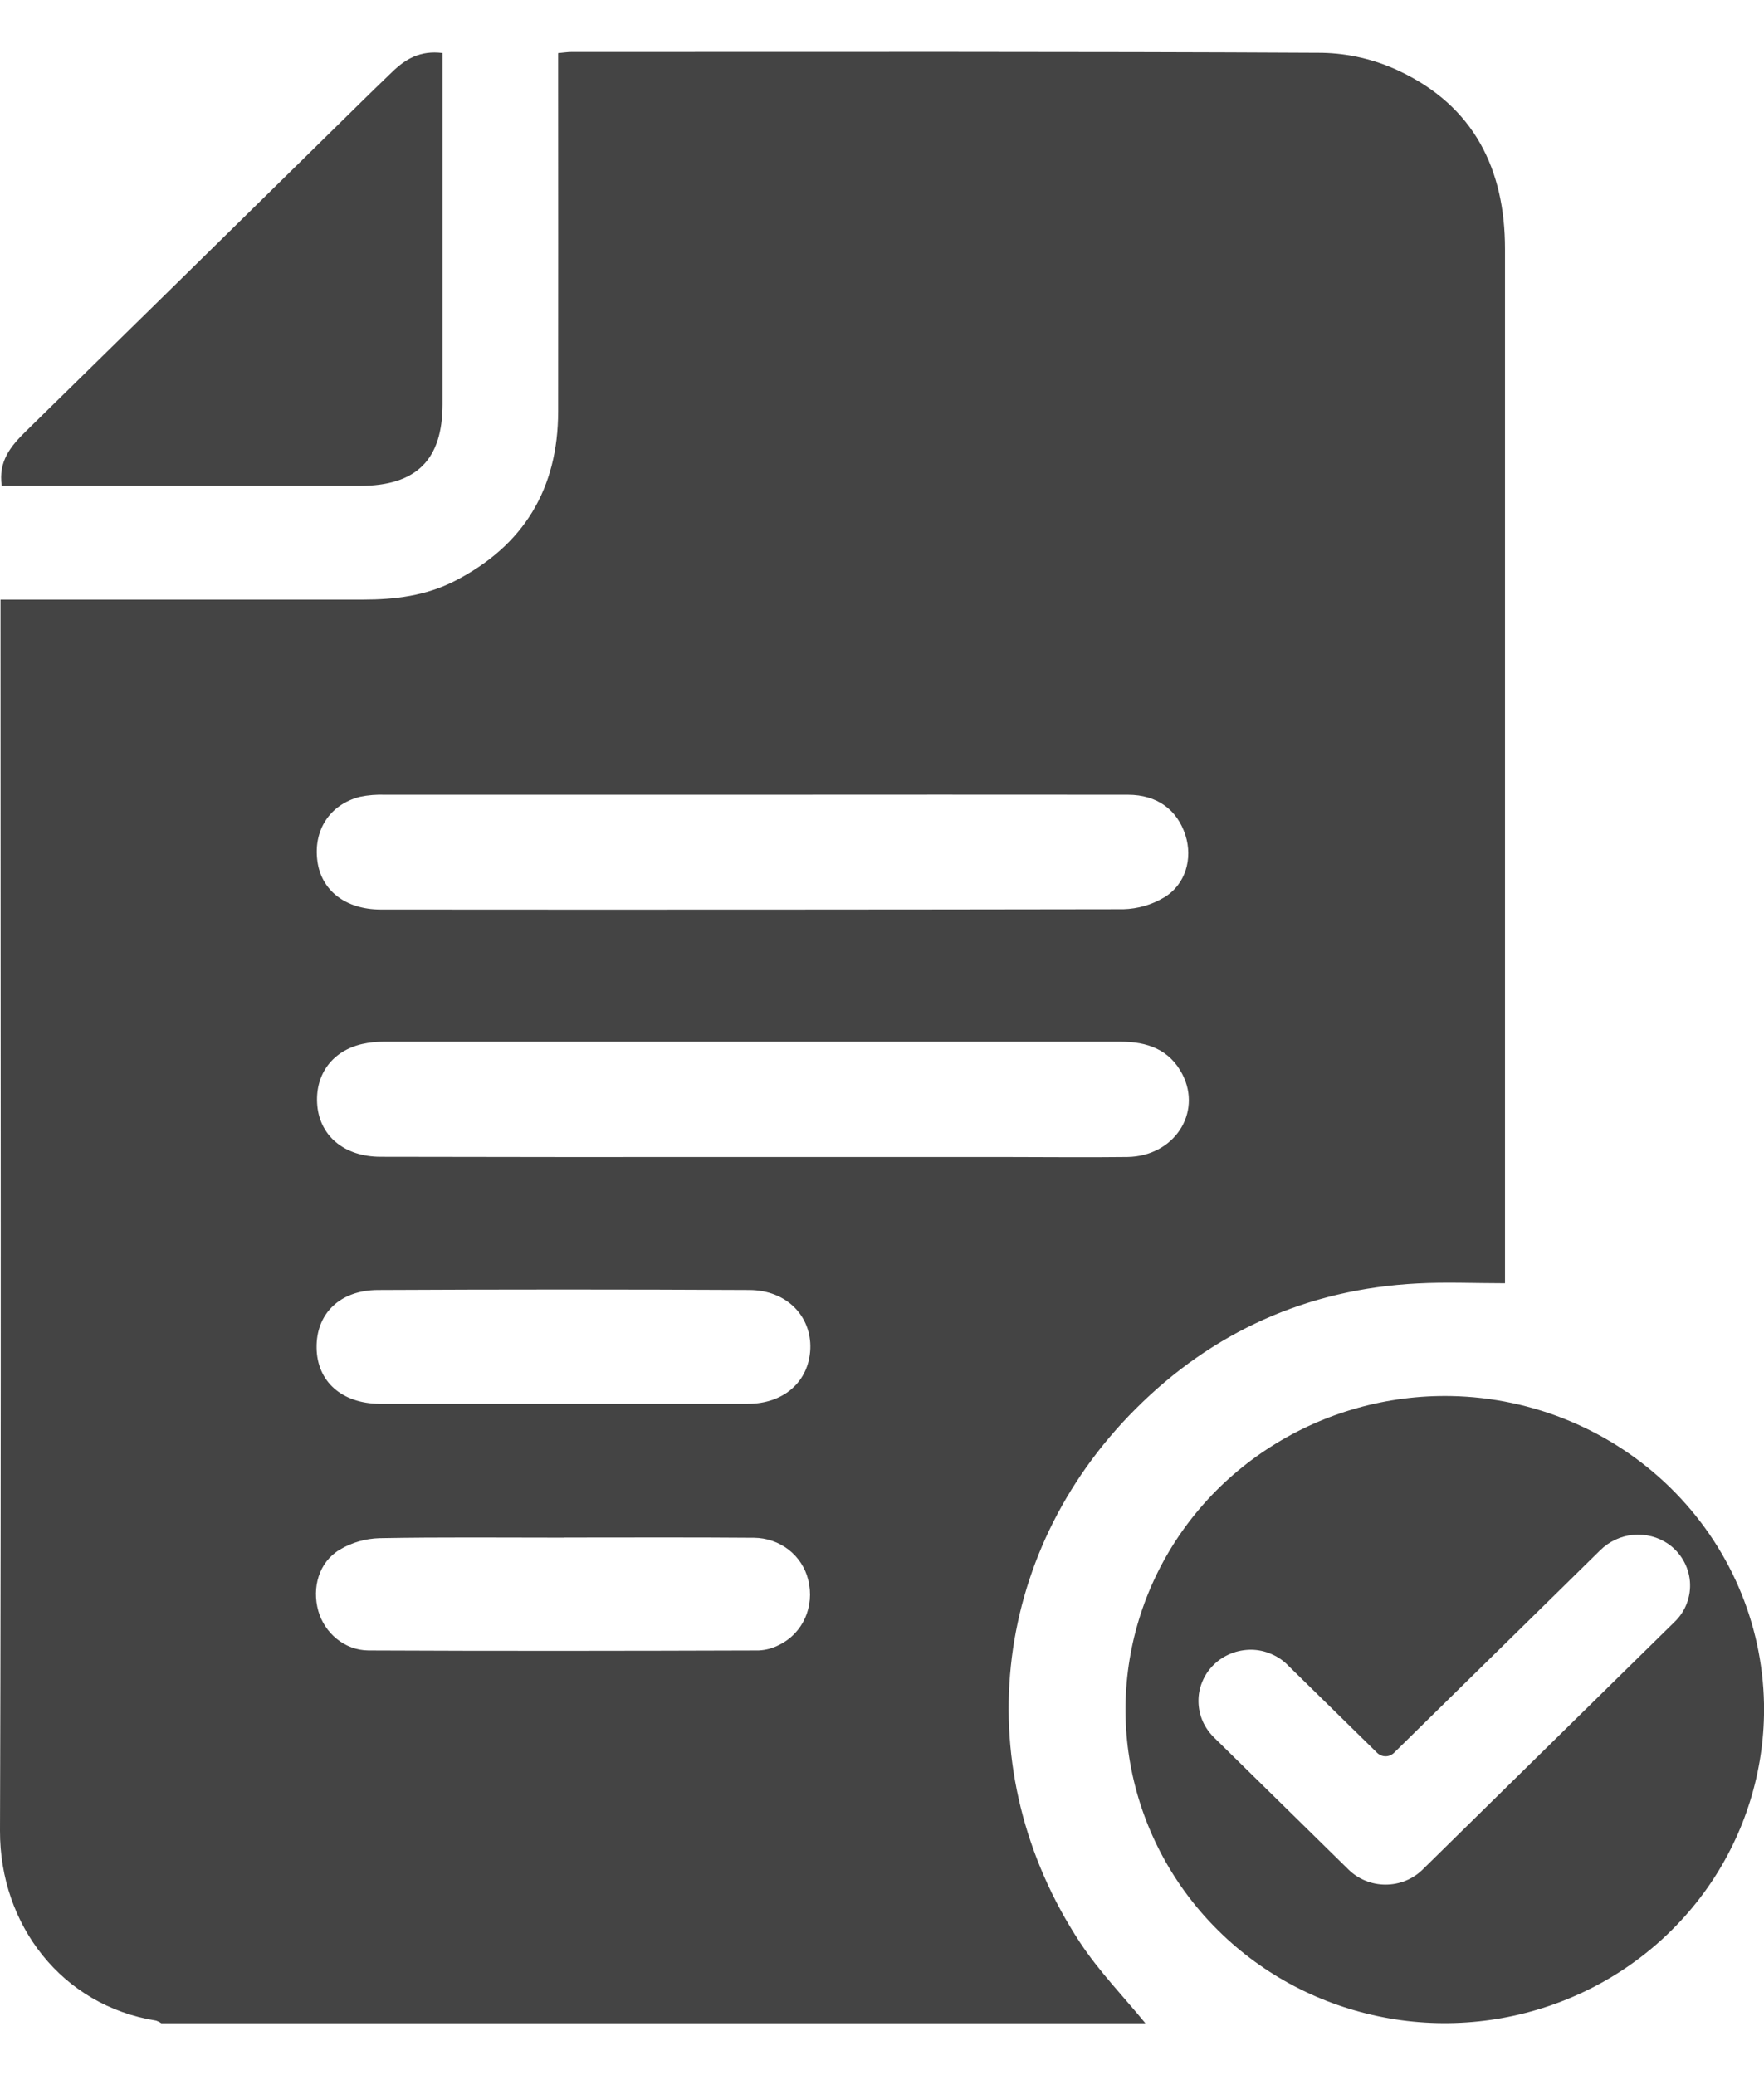 <svg width="17" height="20" viewBox="0 0 17 20" fill="none" xmlns="http://www.w3.org/2000/svg">
<g clip-path="url(#clip0_234_1117)">
<path d="M11.038 19.5H1.554C1.539 19.489 1.522 19.481 1.504 19.475C0.597 19.331 -0.003 18.552 1.14078e-05 17.644C0.013 13.767 0.005 9.889 0.005 6.012V5.779H0.232C1.322 5.779 2.411 5.779 3.5 5.779C3.806 5.779 4.103 5.742 4.378 5.602C5.051 5.259 5.378 4.707 5.379 3.966C5.38 2.89 5.38 1.814 5.379 0.738V0.512C5.433 0.507 5.47 0.501 5.506 0.501C7.917 0.501 10.329 0.496 12.74 0.509C12.998 0.514 13.251 0.574 13.482 0.683C14.207 1.024 14.504 1.633 14.504 2.4C14.504 5.653 14.504 8.906 14.504 12.159V12.368C14.209 12.368 13.934 12.355 13.659 12.37C12.595 12.425 11.684 12.838 10.943 13.58C9.537 14.986 9.324 17.069 10.407 18.72C10.59 18.998 10.826 19.241 11.038 19.5ZM7.243 7.66C6.066 7.66 4.888 7.66 3.711 7.66C3.63 7.657 3.548 7.663 3.468 7.68C3.178 7.754 3.018 8.002 3.059 8.3C3.096 8.58 3.327 8.765 3.668 8.766C6.054 8.768 8.441 8.767 10.827 8.763C10.964 8.759 11.098 8.721 11.216 8.651C11.425 8.528 11.497 8.276 11.424 8.049C11.344 7.802 11.149 7.66 10.87 7.66C9.661 7.659 8.452 7.659 7.243 7.66ZM7.236 11.151H9.654C10.057 11.151 10.46 11.156 10.865 11.151C11.314 11.144 11.587 10.729 11.395 10.354C11.271 10.115 11.057 10.04 10.8 10.04C8.432 10.04 6.065 10.04 3.697 10.04C3.628 10.04 3.559 10.047 3.492 10.062C3.209 10.126 3.042 10.346 3.056 10.629C3.071 10.941 3.312 11.149 3.669 11.149C4.856 11.152 6.045 11.152 7.236 11.151ZM5.433 13.53C6.024 13.53 6.615 13.53 7.206 13.53C7.556 13.53 7.796 13.314 7.809 13.001C7.821 12.687 7.584 12.436 7.224 12.433C6.03 12.427 4.835 12.427 3.641 12.433C3.273 12.435 3.046 12.663 3.051 12.991C3.056 13.318 3.297 13.528 3.661 13.53C4.251 13.531 4.844 13.53 5.433 13.53V13.53ZM5.433 14.82C4.841 14.82 4.249 14.814 3.658 14.825C3.521 14.829 3.388 14.867 3.272 14.937C3.073 15.057 3.004 15.302 3.068 15.528C3.128 15.737 3.319 15.906 3.552 15.907C4.805 15.913 6.058 15.911 7.311 15.907C7.38 15.904 7.447 15.886 7.508 15.854C7.74 15.74 7.852 15.483 7.789 15.227C7.761 15.111 7.694 15.009 7.599 14.935C7.504 14.862 7.387 14.822 7.266 14.821C6.656 14.816 6.045 14.819 5.434 14.819L5.433 14.82Z" fill="#444444"/>
<path d="M0.017 4.683C-0.018 4.447 0.103 4.301 0.244 4.162C1.219 3.206 2.194 2.249 3.168 1.291C3.373 1.09 3.576 0.888 3.784 0.689C3.909 0.569 4.049 0.484 4.265 0.511V0.705C4.265 1.769 4.265 2.832 4.265 3.895C4.265 4.432 4.013 4.682 3.47 4.683C2.382 4.683 1.293 4.683 0.204 4.683H0.017Z" fill="#444444"/>
<path d="M13.982 13.455C13.368 13.444 12.766 13.613 12.251 13.941C11.736 14.268 11.332 14.739 11.092 15.294C10.852 15.849 10.786 16.461 10.903 17.053C11.02 17.644 11.314 18.188 11.748 18.614C12.182 19.041 12.735 19.329 13.338 19.444C13.94 19.559 14.563 19.494 15.128 19.258C15.692 19.023 16.172 18.626 16.506 18.12C16.839 17.614 17.011 17.022 17 16.42C16.985 15.638 16.662 14.893 16.099 14.34C15.536 13.787 14.777 13.47 13.982 13.455ZM13.709 18.02C13.614 18.113 13.486 18.164 13.353 18.164C13.22 18.164 13.092 18.113 12.997 18.02L11.706 16.752C11.658 16.706 11.619 16.652 11.592 16.592C11.565 16.531 11.551 16.466 11.55 16.4C11.549 16.334 11.561 16.269 11.587 16.208C11.612 16.147 11.649 16.091 11.697 16.045C11.744 15.998 11.801 15.962 11.863 15.937C11.925 15.912 11.992 15.9 12.059 15.9C12.126 15.901 12.192 15.915 12.253 15.942C12.315 15.968 12.37 16.006 12.416 16.054L13.273 16.895C13.294 16.915 13.323 16.927 13.353 16.927C13.383 16.927 13.412 16.915 13.433 16.895L15.42 14.943C15.505 14.858 15.617 14.805 15.737 14.793C15.857 14.782 15.978 14.812 16.077 14.88C16.137 14.922 16.186 14.976 16.222 15.038C16.258 15.1 16.28 15.169 16.286 15.241C16.292 15.312 16.282 15.384 16.257 15.451C16.232 15.519 16.192 15.58 16.14 15.63L13.709 18.02Z" fill="#444444"/>
</g>
<defs>
<clipPath id="clip0_234_1117">
<rect width="17" height="19" fill="white" transform="translate(0 0.5)"/>
</clipPath>
</defs>
</svg>
